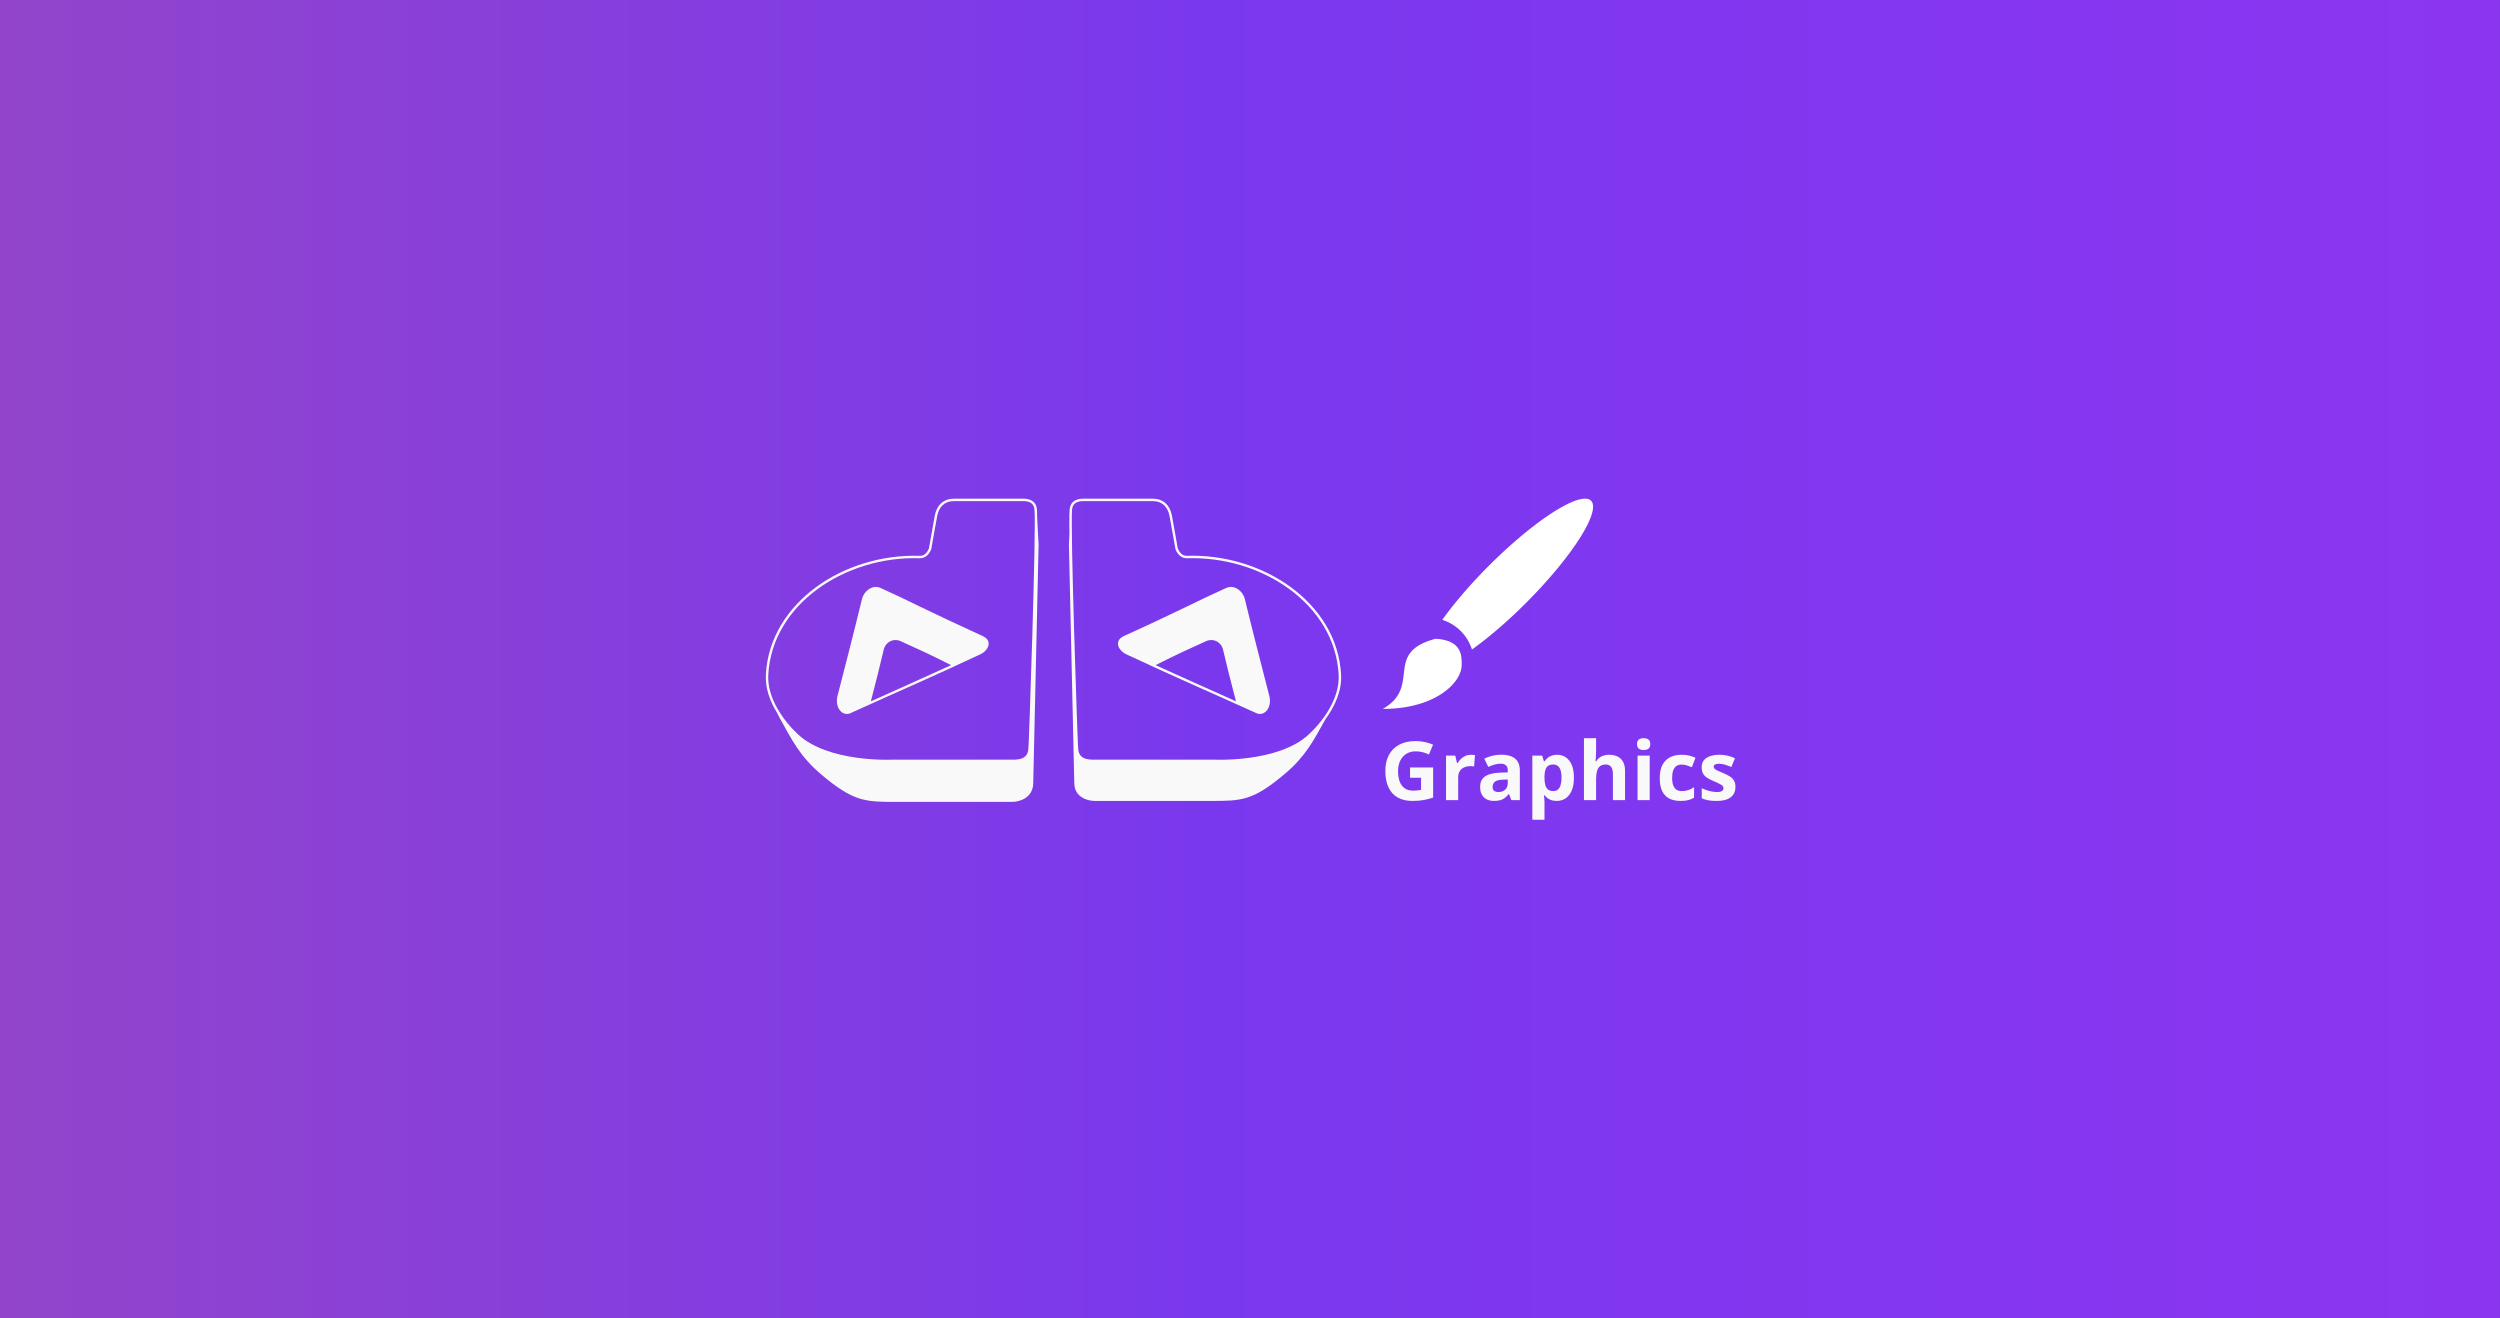 <svg width="4096" height="2160" version="1.1" viewBox="0 0 1083.7 571.5" xml:space="preserve" xmlns="http://www.w3.org/2000/svg" xmlns:xlink="http://www.w3.org/1999/xlink"><rect x="0" y="0" width="1083.7" height="571.5" fill="#333333" stroke="none"/><defs><style id="current-color-scheme" type="text/css">
      .ColorScheme-Text {
        color:#232629;
      }
      </style><style type="text/css">
      .ColorScheme-Text {
        color:#232629;
      }
      </style><linearGradient id="linearGradient12" x1="-2384.6" x2="3468.4" y1="12.51" y2="12.51" gradientUnits="userSpaceOnUse"><stop stop-color="#ff7f2a" offset="0"/><stop stop-color="#7a38ee" offset=".497"/><stop stop-color="#d92aff" offset="1"/></linearGradient></defs><g transform="translate(0 273.24)"><path d="m6.5914e-6 -273.24h1083.7v1e-5 571.5 1e-5h-1083.7c-3.6516e-6 0-6.5914e-6 0-6.5914e-6 -1e-5v-571.5c0-1e-5 2.9398e-6 -1e-5 6.5914e-6 -1e-5z" fill="url(#linearGradient12)" stroke-linecap="round" stroke-linejoin="round" stroke-width="1.058" style="paint-order:stroke fill markers"/><g transform="matrix(.696 0 0 .696 142.42 -.054)"><g transform="matrix(.618 0 0 .618 1436.9 -7.485)" stroke-width="2.037"><path d="m-1377.9 79.496c2.056 10.685-4.861 18.148-11.447 15.164-61.669-27.952-73.678-32.566-131.57-59.532-5.737-2.672-12.195-11.429-1.916-16.096 54.599-24.782 75.549-36.109 103.12-48.475 7.035-3.155 15.041 2.828 16.865 10.311 9.951 40.776 14.623 58.179 24.949 98.627zm-98.444-182.86c-1.969-10.008-8.375-15.858-18.019-15.858h-70.097c-7.233 0-11.722 2.901-12.468 9.222-1.979 16.739 5.668 240.66 6.119 240.93 0.37 14.512 14.938 12.844 20.921 12.856 45.666 0.093 117.1-0.012 117.1-0.012s64.912 3.384 96.229-25.539c14.74-13.614 32.012-36.832 30.726-61.247-3.788-71.994-78.472-121.06-153.94-118.63-5.159 0.166-8.421-3.214-10.592-8.249-1.898-10.099-4.29-24.894-5.981-33.483z" fill="none"/><path d="m-1811.2 79.506c-2.054 10.685 4.853 18.15 11.431 15.164 61.581-27.954 73.577-32.568 131.38-59.534 5.729-2.674 12.177-11.431 1.914-16.098-54.524-24.784-75.443-36.111-102.97-48.477-7.026-3.157-15.019 2.828-16.844 10.311-9.939 40.78-14.604 58.183-24.914 98.633zm98.307-182.87c1.965-10.01 8.363-15.858 17.994-15.858h69.999c7.224 0 11.706 2.901 12.452 9.222 1.975 16.739-5.66 240.66-6.111 240.95-0.368 14.512-14.916 12.844-20.892 12.856-45.601 0.093-116.93-0.012-116.93-0.012s-64.822 3.384-96.095-25.541c-14.72-13.615-31.967-36.834-30.686-61.249 3.784-71.998 78.364-121.06 153.72-118.63 5.152 0.166 8.411-3.214 10.576-8.249 1.896-10.099 4.287-24.894 5.975-33.485z" fill="none"/><path d="m-1694.9-120.44c-5.063 0-9.398 1.562-12.682 4.484-3.284 2.922-5.491 7.154-6.513 12.361-1.688 8.588-4.056 23.241-5.941 33.308-1.027 2.363-2.281 4.284-3.788 5.551-1.525 1.282-3.278 1.964-5.578 1.89-37.957-1.224-75.693 10.504-104.47 31.641-28.775 21.137-48.606 51.747-50.521 88.153-0.722 13.748 4.248 26.998 11.329 38.442 0.625 1.383 1.265 2.781 2.153 4.372 13.246 23.716 20.931 39.589 42.208 57.616 32.588 27.607 44.429 27.784 75.567 27.776 44.682-0.012 71.346-0.012 116.94 0 3.154 1e-3 8.27-0.783 12.771-3.498 4.501-2.716 8.334-7.488 8.504-15.063l5.408-240.66v-0.031s-0.62-13.436-1.426-27.088c-0.038-4.075-0.112-7.401-0.294-8.944-0.404-3.422-1.901-6.112-4.302-7.831-2.401-1.719-5.59-2.47-9.366-2.47zm0 2.447h70.001c3.448 0 6.11 0.702 7.943 2.014 1.833 1.312 2.951 3.232 3.293 6.13 0.223 1.889 0.334 7.287 0.313 15.001-0.021 7.714-0.156 17.828-0.379 29.5-0.445 23.345-1.228 52.912-2.087 81.964-0.859 29.054-1.795 57.596-2.543 78.888-0.374 10.646-0.703 19.479-0.951 25.658-0.124 3.089-0.229 5.513-0.309 7.166-0.04 0.826-0.074 1.462-0.101 1.882-7e-4 0.01 7e-4 0.012 0 0.023l-0.046 0.027-0.016 0.665c-0.087 3.423-0.987 5.74-2.312 7.394-1.325 1.654-3.127 2.688-5.18 3.336-4.105 1.296-9.079 0.925-12.184 0.932-45.596 0.093-116.93-0.012-116.93-0.012h-0.031l-0.031 4e-3s-16.097 0.836-36.09-1.917c-19.992-2.753-43.802-9.14-59.112-23.3-14.56-13.468-31.543-36.488-30.292-60.287 1.871-35.591 21.222-65.517 49.522-86.306 28.3-20.788 65.538-32.377 102.94-31.17 2.851 0.092 5.302-0.837 7.236-2.462 1.933-1.625 3.376-3.898 4.507-6.529l0.05-0.124 0.027-0.131c1.901-10.129 4.293-24.932 5.972-33.477 0.943-4.803 2.922-8.5 5.736-11.005s6.488-3.865 11.055-3.865zm-78.531 86.479c-0.5 3.97e-4 -0.999 0.036-1.492 0.101-1.973 0.259-3.875 1.015-5.562 2.122-3.375 2.214-5.997 5.808-6.989 9.876v0.004c-9.937 40.772-14.6 58.165-24.912 98.621l-0.015 0.07c-1.085 5.644 0.166 10.548 2.729 13.71s6.624 4.517 10.409 2.798c61.573-27.95 73.583-32.566 131.4-59.538 3.17-1.479 6.394-4.448 7.596-8.021 0.601-1.786 0.639-3.783-0.267-5.62-0.906-1.837-2.686-3.434-5.427-4.681-54.504-24.773-75.406-36.095-102.98-48.479-1.476-0.663-2.992-0.964-4.492-0.962zm19.404 53.538c1.766-0.054 3.582 0.285 5.338 1.075 16.496 7.409 28.673 12.968 51.022 24.219-27.76 12.731-50.162 22.673-80.913 36.5 6.878-26.124 7.694-30.354 13.049-52.33 1.369-5.612 6.206-9.304 11.503-9.466z" fill="#f9f9f9" fill-rule="evenodd"/><path d="m-1564.5-120.44c-3.78 0-6.974 0.751-9.377 2.47-2.404 1.718-3.902 4.409-4.306 7.831-0.272 2.296-0.353 7.558-0.332 15.295 0.01 2.369 0.088 6.252 0.116 9.045-0.34 6.869-0.545 11.731-0.545 11.731l5.415 240.62c0.327 14.534 14.359 17.624 20.343 17.622 45.654-0.012 72.356-0.012 117.1 0 31.183 8e-3 42.502-0.014 75.05-27.548 20.349-17.214 28.247-32.55 40.597-54.756 9.329-12.779 16.656-28.477 15.79-44.938-1.915-36.404-21.774-67.008-50.59-88.145-28.815-21.135-66.601-32.868-104.61-31.641-2.304 0.074-4.062-0.604-5.589-1.886-1.511-1.268-2.765-3.195-3.796-5.562-1.887-10.065-4.256-24.71-5.945-33.295-1.024-5.207-3.233-9.439-6.521-12.361-3.288-2.922-7.632-4.484-12.702-4.484zm0 2.447h70.097c4.574 0 8.256 1.364 11.074 3.869 2.818 2.505 4.799 6.199 5.744 11.001 1.681 8.543 4.076 23.345 5.98 33.475l0.023 0.135 0.054 0.124c1.134 2.631 2.579 4.904 4.515 6.529 1.936 1.625 4.385 2.55 7.24 2.458 37.453-1.207 74.744 10.383 103.08 31.17 28.341 20.786 47.719 50.708 49.592 86.297 1.252 23.8-15.755 46.817-30.335 60.283-15.331 14.16-39.173 20.552-59.193 23.305-20.021 2.753-36.142 1.913-36.142 1.913h-0.066s-71.433 0.105-117.1 0.012c-3.107-6e-3 -8.088 0.361-12.199-0.935-2.056-0.648-3.857-1.681-5.184-3.336-1.327-1.655-2.228-3.971-2.315-7.394l-0.016-0.665-0.05-0.031c-5e-4 -8e-3 6e-4 -0.01 0-0.02-0.027-0.42-0.06-1.052-0.1-1.879-0.08-1.653-0.185-4.081-0.309-7.17-0.248-6.178-0.576-15.009-0.951-25.654-0.749-21.29-1.683-49.828-2.543-78.88-0.86-29.052-1.646-58.617-2.091-81.96-0.223-11.672-0.362-21.791-0.383-29.504-0.021-7.714 0.094-13.109 0.317-14.997 0.342-2.898 1.462-4.818 3.297-6.13 1.836-1.312 4.502-2.014 7.955-2.014zm148.75 86.475c-1.501-9.7e-4 -3.022 0.3-4.499 0.962-27.609 12.384-48.54 23.702-103.12 48.475-2.745 1.246-4.527 2.844-5.435 4.681-0.908 1.837-0.869 3.837-0.267 5.624 1.204 3.573 4.434 6.539 7.607 8.017 57.898 26.972 69.916 31.59 131.58 59.538 3.789 1.717 7.855 0.363 10.421-2.798 2.566-3.162 3.819-8.066 2.733-13.71l-0.01-0.039-0.01-0.035c-10.325-40.454-14.994-57.847-24.942-98.617-0.992-4.069-3.621-7.662-7-9.876-1.689-1.107-3.591-1.863-5.566-2.122-0.494-0.065-0.992-0.1-1.492-0.101zm-19.435 53.534c5.304 0.164 10.149 3.854 11.519 9.466 5.339 21.872 6.261 26.479 13.061 52.283-32.713-14.703-52.342-23.321-81.021-36.453 22.382-11.253 34.577-16.814 51.095-24.223 1.758-0.789 3.578-1.125 5.346-1.071z" fill="#f9f9f9" fill-rule="evenodd"/></g><path d="m673.57 85.476h14.387v18.802q-2.853 0.943-5.928 1.513-3.076 0.546-6.97 0.546-5.407 0-9.178-2.133-3.77-2.133-5.73-6.3t-1.96-10.244q0-5.705 2.183-9.872 2.208-4.167 6.424-6.449 4.242-2.282 10.344-2.282 2.877 0 5.68 0.62 2.803 0.62 5.085 1.612l-2.555 6.152q-1.662-0.843-3.795-1.414t-4.465-0.571q-3.349 0-5.829 1.538-2.456 1.538-3.82 4.316-1.339 2.753-1.339 6.499 0 3.547 0.967 6.3 0.967 2.728 3.051 4.291 2.084 1.538 5.432 1.538 1.637 0 2.753-0.149 1.141-0.174 2.133-0.347v-7.565h-6.871zm37.902-7.888q0.571 0 1.315 0.074 0.769 0.05 1.24 0.149l-0.571 7.094q-0.372-0.124-1.067-0.174-0.67-0.074-1.166-0.074-1.464 0-2.853 0.372-1.364 0.372-2.456 1.215-1.091 0.819-1.736 2.183-0.62 1.339-0.62 3.299v14.114h-7.565v-27.732h5.73l1.116 4.663h0.372q0.819-1.414 2.034-2.58 1.24-1.191 2.803-1.885 1.587-0.719 3.423-0.719zm18.951-0.05q5.581 0 8.558 2.431 2.977 2.431 2.977 7.392v18.479h-5.283l-1.464-3.77h-0.198q-1.191 1.488-2.431 2.431t-2.853 1.389q-1.612 0.446-3.919 0.446-2.456 0-4.415-0.943-1.935-0.943-3.051-2.877-1.116-1.96-1.116-4.961 0-4.415 3.101-6.499 3.101-2.108 9.302-2.332l4.812-0.149v-1.215q0-2.183-1.141-3.2-1.141-1.017-3.175-1.017-2.009 0-3.944 0.571-1.935 0.571-3.869 1.439l-2.505-5.11q2.208-1.166 4.936-1.835 2.753-0.67 5.68-0.67zm4.018 15.453-2.927 0.099q-3.671 0.099-5.11 1.315-1.414 1.215-1.414 3.2 0 1.736 1.017 2.481 1.017 0.719 2.654 0.719 2.431 0 4.093-1.439 1.687-1.439 1.687-4.093zm30.733-15.404q4.688 0 7.565 3.646 2.902 3.646 2.902 10.691 0 4.713-1.364 7.938-1.364 3.2-3.77 4.837-2.406 1.637-5.531 1.637-2.009 0-3.448-0.496-1.439-0.521-2.456-1.315-1.017-0.819-1.761-1.736h-0.397q0.198 0.992 0.298 2.034 0.099 1.042 0.099 2.034v11.187h-7.565v-39.936h6.152l1.067 3.597h0.347q0.744-1.116 1.811-2.059 1.067-0.943 2.555-1.488 1.513-0.571 3.498-0.571zm-2.431 6.052q-1.984 0-3.15 0.819t-1.712 2.456q-0.521 1.637-0.571 4.142v0.819q0 2.679 0.496 4.539 0.521 1.86 1.712 2.828 1.215 0.967 3.324 0.967 1.736 0 2.853-0.967 1.116-0.967 1.662-2.828 0.571-1.885 0.571-4.589 0-4.068-1.265-6.127t-3.919-2.059zm26.715-16.396v7.863q0 2.059-0.149 3.919-0.124 1.86-0.198 2.629h0.397q0.893-1.439 2.108-2.332 1.24-0.893 2.728-1.315 1.488-0.422 3.2-0.422 3.001 0 5.234 1.067 2.232 1.042 3.473 3.299 1.24 2.232 1.24 5.804v18.083h-7.565v-16.197q0-2.977-1.091-4.49t-3.373-1.513-3.597 1.067q-1.315 1.042-1.86 3.101-0.546 2.034-0.546 4.986v13.047h-7.565v-38.596zm33.387 10.864v27.732h-7.565v-27.732zm-3.77-10.864q1.687 0 2.902 0.794 1.215 0.769 1.215 2.902 0 2.108-1.215 2.927-1.215 0.794-2.902 0.794-1.712 0-2.927-0.794-1.191-0.819-1.191-2.927 0-2.133 1.191-2.902 1.215-0.794 2.927-0.794zm22.969 39.092q-4.118 0-7.02-1.488-2.902-1.513-4.415-4.663-1.513-3.15-1.513-8.062 0-5.085 1.712-8.285 1.736-3.225 4.787-4.738 3.076-1.513 7.119-1.513 2.877 0 4.961 0.571 2.108 0.546 3.671 1.315l-2.232 5.854q-1.786-0.719-3.324-1.166-1.538-0.471-3.076-0.471-1.984 0-3.299 0.943-1.315 0.918-1.96 2.778-0.645 1.86-0.645 4.663 0 2.753 0.695 4.564 0.695 1.811 2.009 2.704 1.315 0.868 3.2 0.868 2.356 0 4.192-0.62 1.836-0.645 3.572-1.786v6.474q-1.736 1.091-3.646 1.563-1.885 0.496-4.787 0.496zm34.206-8.731q0 2.828-1.339 4.787-1.315 1.935-3.944 2.952-2.629 0.992-6.548 0.992-2.902 0-4.986-0.372-2.059-0.372-4.167-1.24v-6.251q2.257 1.017 4.837 1.687 2.604 0.645 4.564 0.645 2.208 0 3.15-0.645 0.967-0.67 0.967-1.736 0-0.695-0.397-1.24-0.372-0.571-1.637-1.265-1.265-0.719-3.969-1.86-2.604-1.091-4.291-2.208-1.662-1.116-2.481-2.629-0.794-1.538-0.794-3.894 0-3.845 2.977-5.779 3.001-1.96 8.012-1.96 2.58 0 4.911 0.521 2.356 0.521 4.837 1.662l-2.282 5.457q-2.059-0.893-3.894-1.464-1.811-0.571-3.696-0.571-1.662 0-2.505 0.446-0.843 0.446-0.843 1.364 0 0.67 0.422 1.191 0.446 0.521 1.687 1.166 1.265 0.62 3.696 1.612 2.356 0.967 4.093 2.034 1.736 1.042 2.679 2.604 0.943 1.538 0.943 3.994z" fill="#f9f9f9" stroke-width=".265" aria-label="Graphics"/><path d="m783.59-81.859a16.37 73.665 44.989 0 0-60.928 41.731 16.37 73.665 44.989 0 0-28.996 33.672c8.806 2.806 15.671 9.671 18.476 18.48a16.37 73.665 44.989 0 0 33.661-29.004 16.37 73.665 44.989 0 0 40.503-63.669 16.37 73.665 44.989 0 0-2.722-1.216m-94.224 87.233c-32.736 8.776-8.185 29.503-32.736 43.659 32.736 0 49.103-16.384 49.103-27.309 0-5.446 0.557-15.466-16.366-16.372" fill="#fff" stroke-width="8.184"/></g></g></svg>
